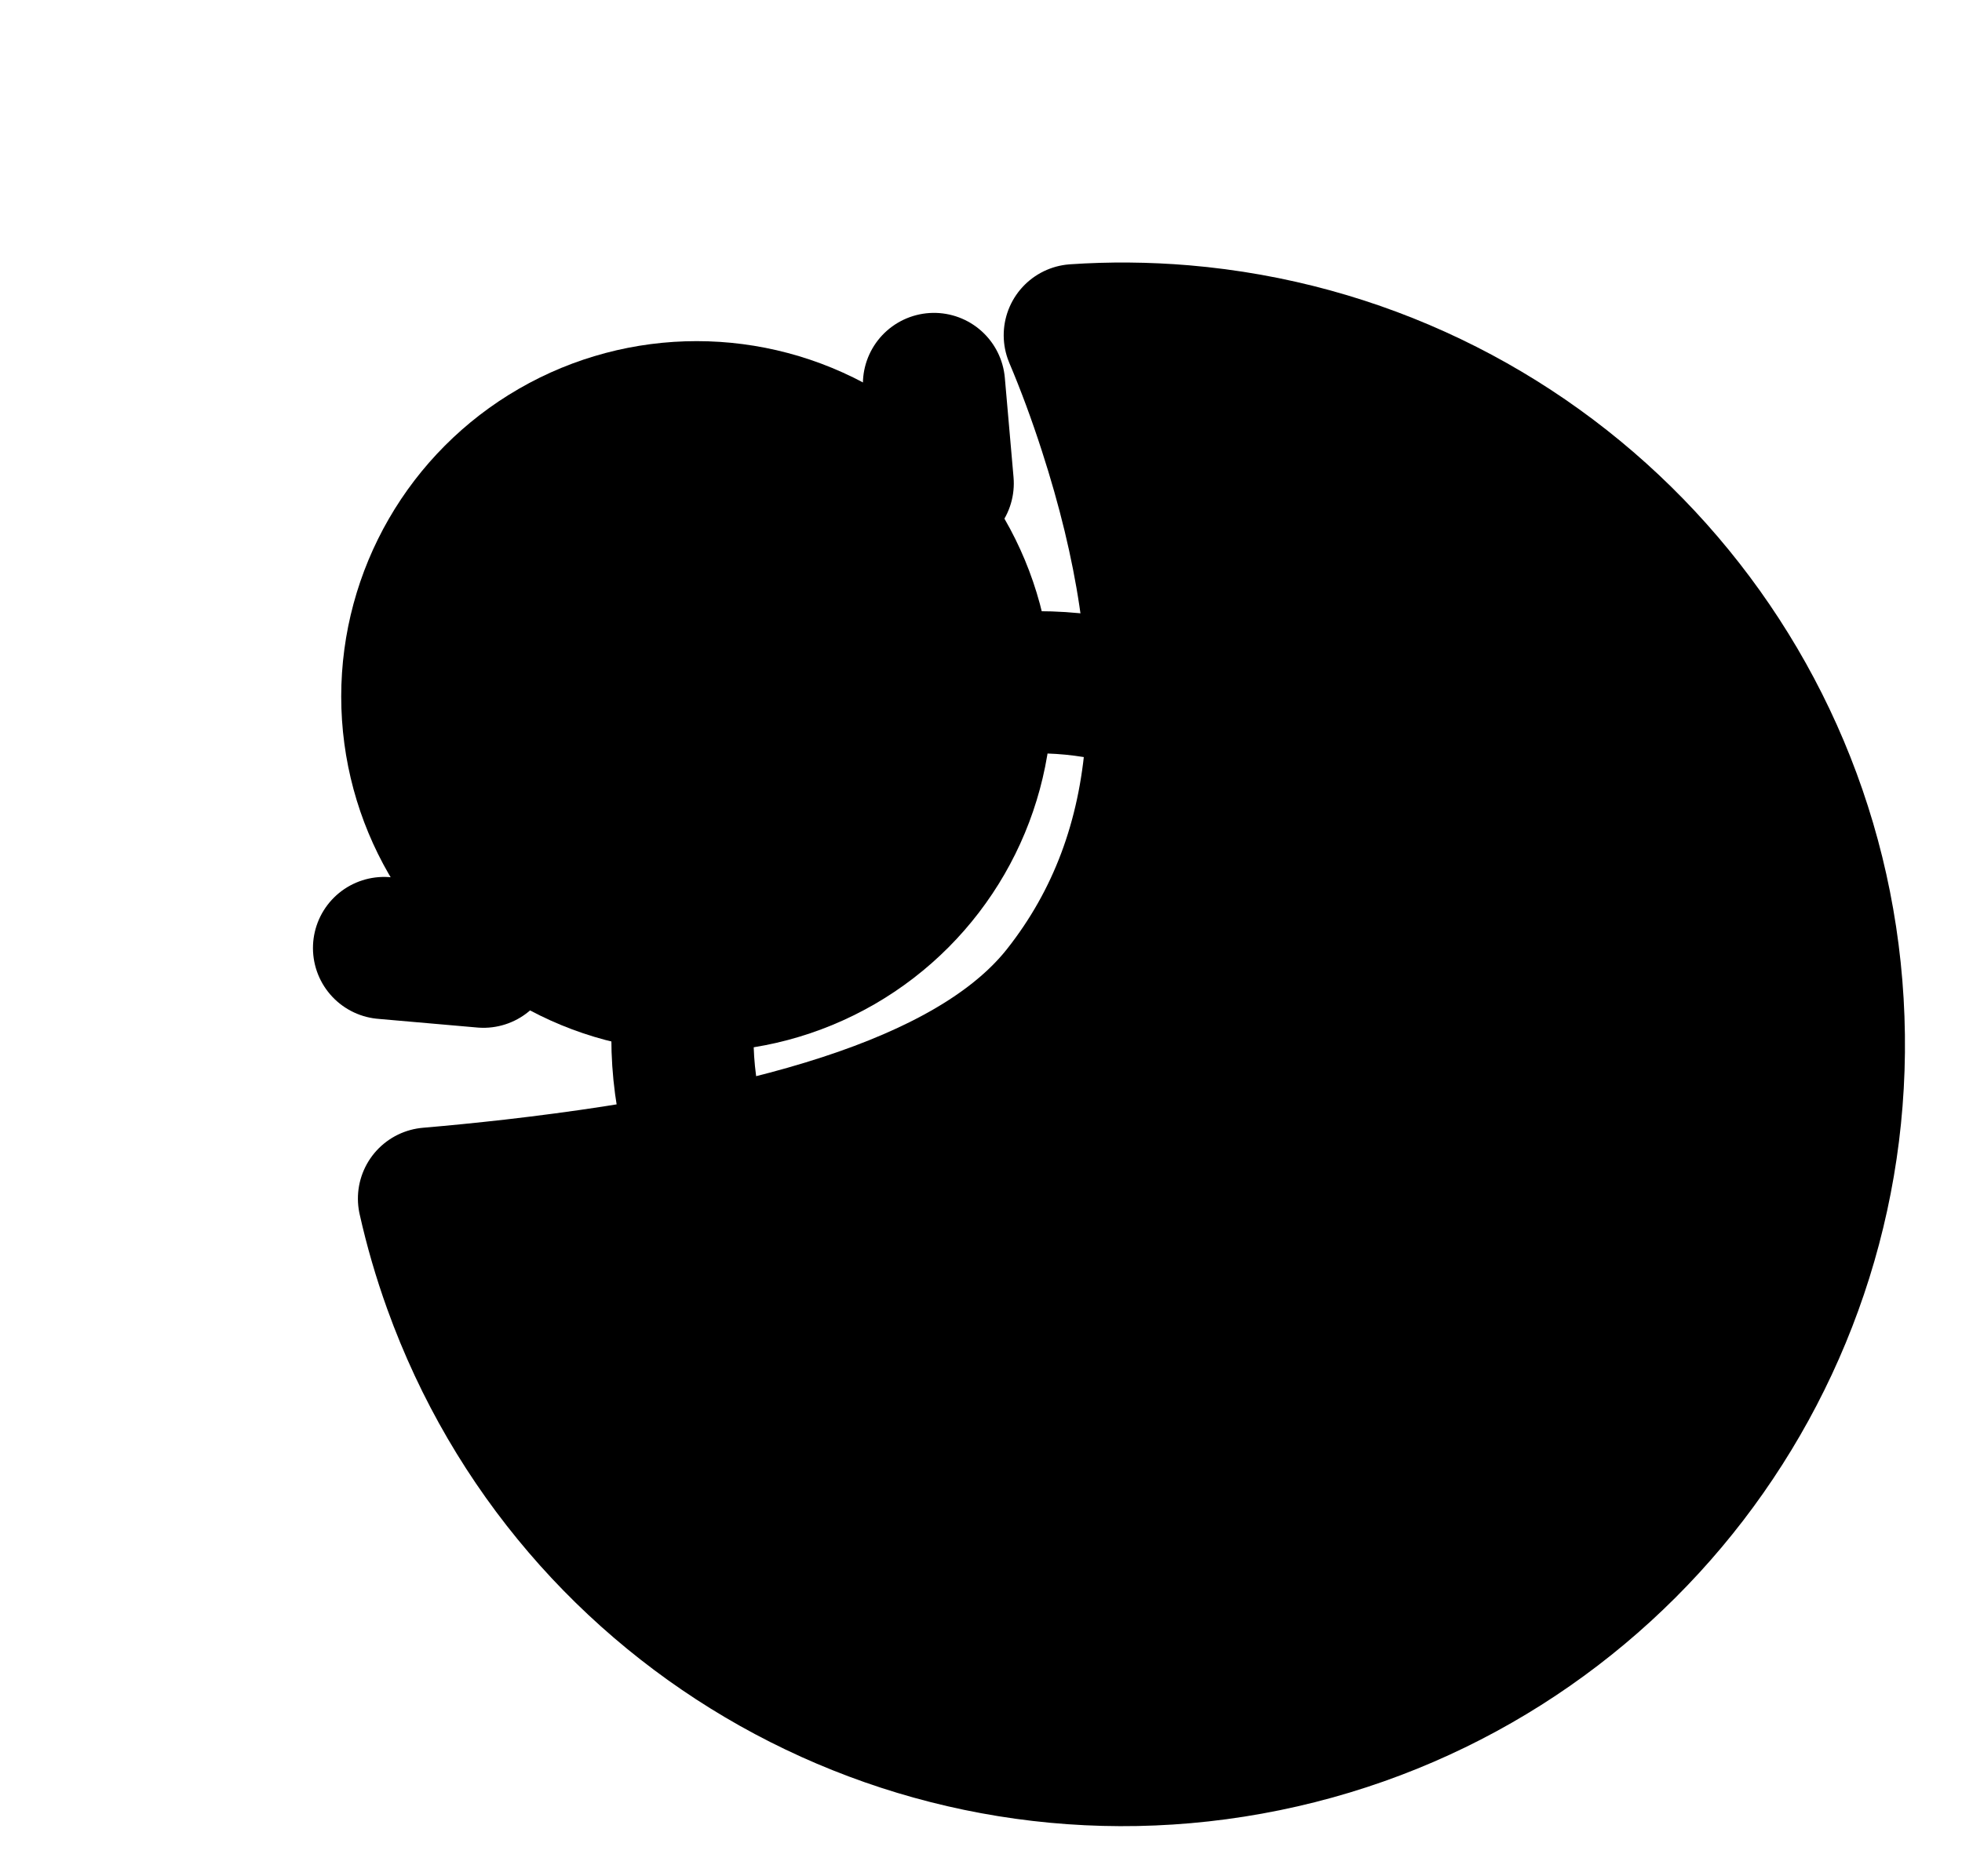 <?xml version="1.0" encoding="UTF-8"?>
<svg width="23px" height="22px" viewBox="0 0 23 22" version="1.1" xmlns="http://www.w3.org/2000/svg" xmlns:xlink="http://www.w3.org/1999/xlink">
    <!-- Generator: Sketch 64 (93537) - https://sketch.com -->
    <title>页面 1</title>
    <desc>Created with Sketch.</desc>
    <defs>
        <circle id="path-1" cx="8.167" cy="8.167" r="4.167"></circle>
        <filter x="-136.0%" y="-136.0%" width="324.0%" height="324.0%" filterUnits="objectBoundingBox" id="filter-2">
            <feMorphology radius="0.833" operator="dilate" in="SourceAlpha" result="shadowSpreadOuter1"></feMorphology>
            <feOffset dx="-2" dy="-2" in="shadowSpreadOuter1" result="shadowOffsetOuter1"></feOffset>
            <feMorphology radius="1" operator="erode" in="SourceAlpha" result="shadowInner"></feMorphology>
            <feOffset dx="-2" dy="-2" in="shadowInner" result="shadowInner"></feOffset>
            <feComposite in="shadowOffsetOuter1" in2="shadowInner" operator="out" result="shadowOffsetOuter1"></feComposite>
            <feGaussianBlur stdDeviation="2.5" in="shadowOffsetOuter1" result="shadowBlurOuter1"></feGaussianBlur>
            <feColorMatrix values="0 0 0 0 0.988   0 0 0 0 0.733   0 0 0 0 0.012  0 0 0 0.8 0" type="matrix" in="shadowBlurOuter1"></feColorMatrix>
        </filter>
    </defs>
    <g id="页面-1" stroke="none" stroke-width="1" fill="none" fill-rule="evenodd" stroke-linecap="round" stroke-linejoin="round">
        <g id="sun" transform="translate(4, 4)">
            <g id="椭圆形">
                <use fill="black" fill-opacity="1" filter="url(#filter-2)" xlink:href="#path-1"></use>
                <use stroke="#000000" stroke-width="1.667" xlink:href="#path-1"></use>
            </g>
            <line x1="7" y1="0.5" x2="7" y2="1.67" id="路径" stroke="#000000" stroke-width="1.667" transform="translate(7, 1.085) rotate(-5) translate(-7, -1.085) "></line>
            <line x1="2.5" y1="3" x2="3.67" y2="3" id="路径" stroke="#000000" stroke-width="1.667" transform="translate(3.085, 3) rotate(50) translate(-3.085, -3) "></line>
            <line x1="0.5" y1="7.167" x2="1.67" y2="7.167" id="路径" stroke="#000000" stroke-width="1.667" transform="translate(1.085, 7.167) rotate(5) translate(-1.085, -7.167) "></line>
        </g>
        <path d="M8.739,5.316 C7.039,6.5 5.903,8.218 5.424,10.103 C4.945,11.988 5.123,14.04 6.052,15.891 C6.981,17.743 8.519,19.112 10.316,19.856 C12.113,20.599 14.17,20.716 16.135,20.061 C18.1,19.406 19.675,18.08 20.668,16.407 C21.66,14.734 22.069,12.716 21.702,10.677 C21.639,10.327 21.555,9.986 21.451,9.654 C21.163,9.789 20.862,9.925 20.55,10.061 C17.518,11.377 15.261,11.86 13.809,11.281 C11.851,10.5 10.632,8.641 10.03,5.826 C9.945,5.429 9.879,5.044 9.833,4.672 C9.457,4.856 9.092,5.071 8.739,5.316 Z" id="moon" stroke="#000000" stroke-width="1.667" fill="#000000" transform="translate(13.501, 12.828) scale(-1, 1) rotate(30) translate(-13.501, -12.828) "></path>
    </g>
</svg>